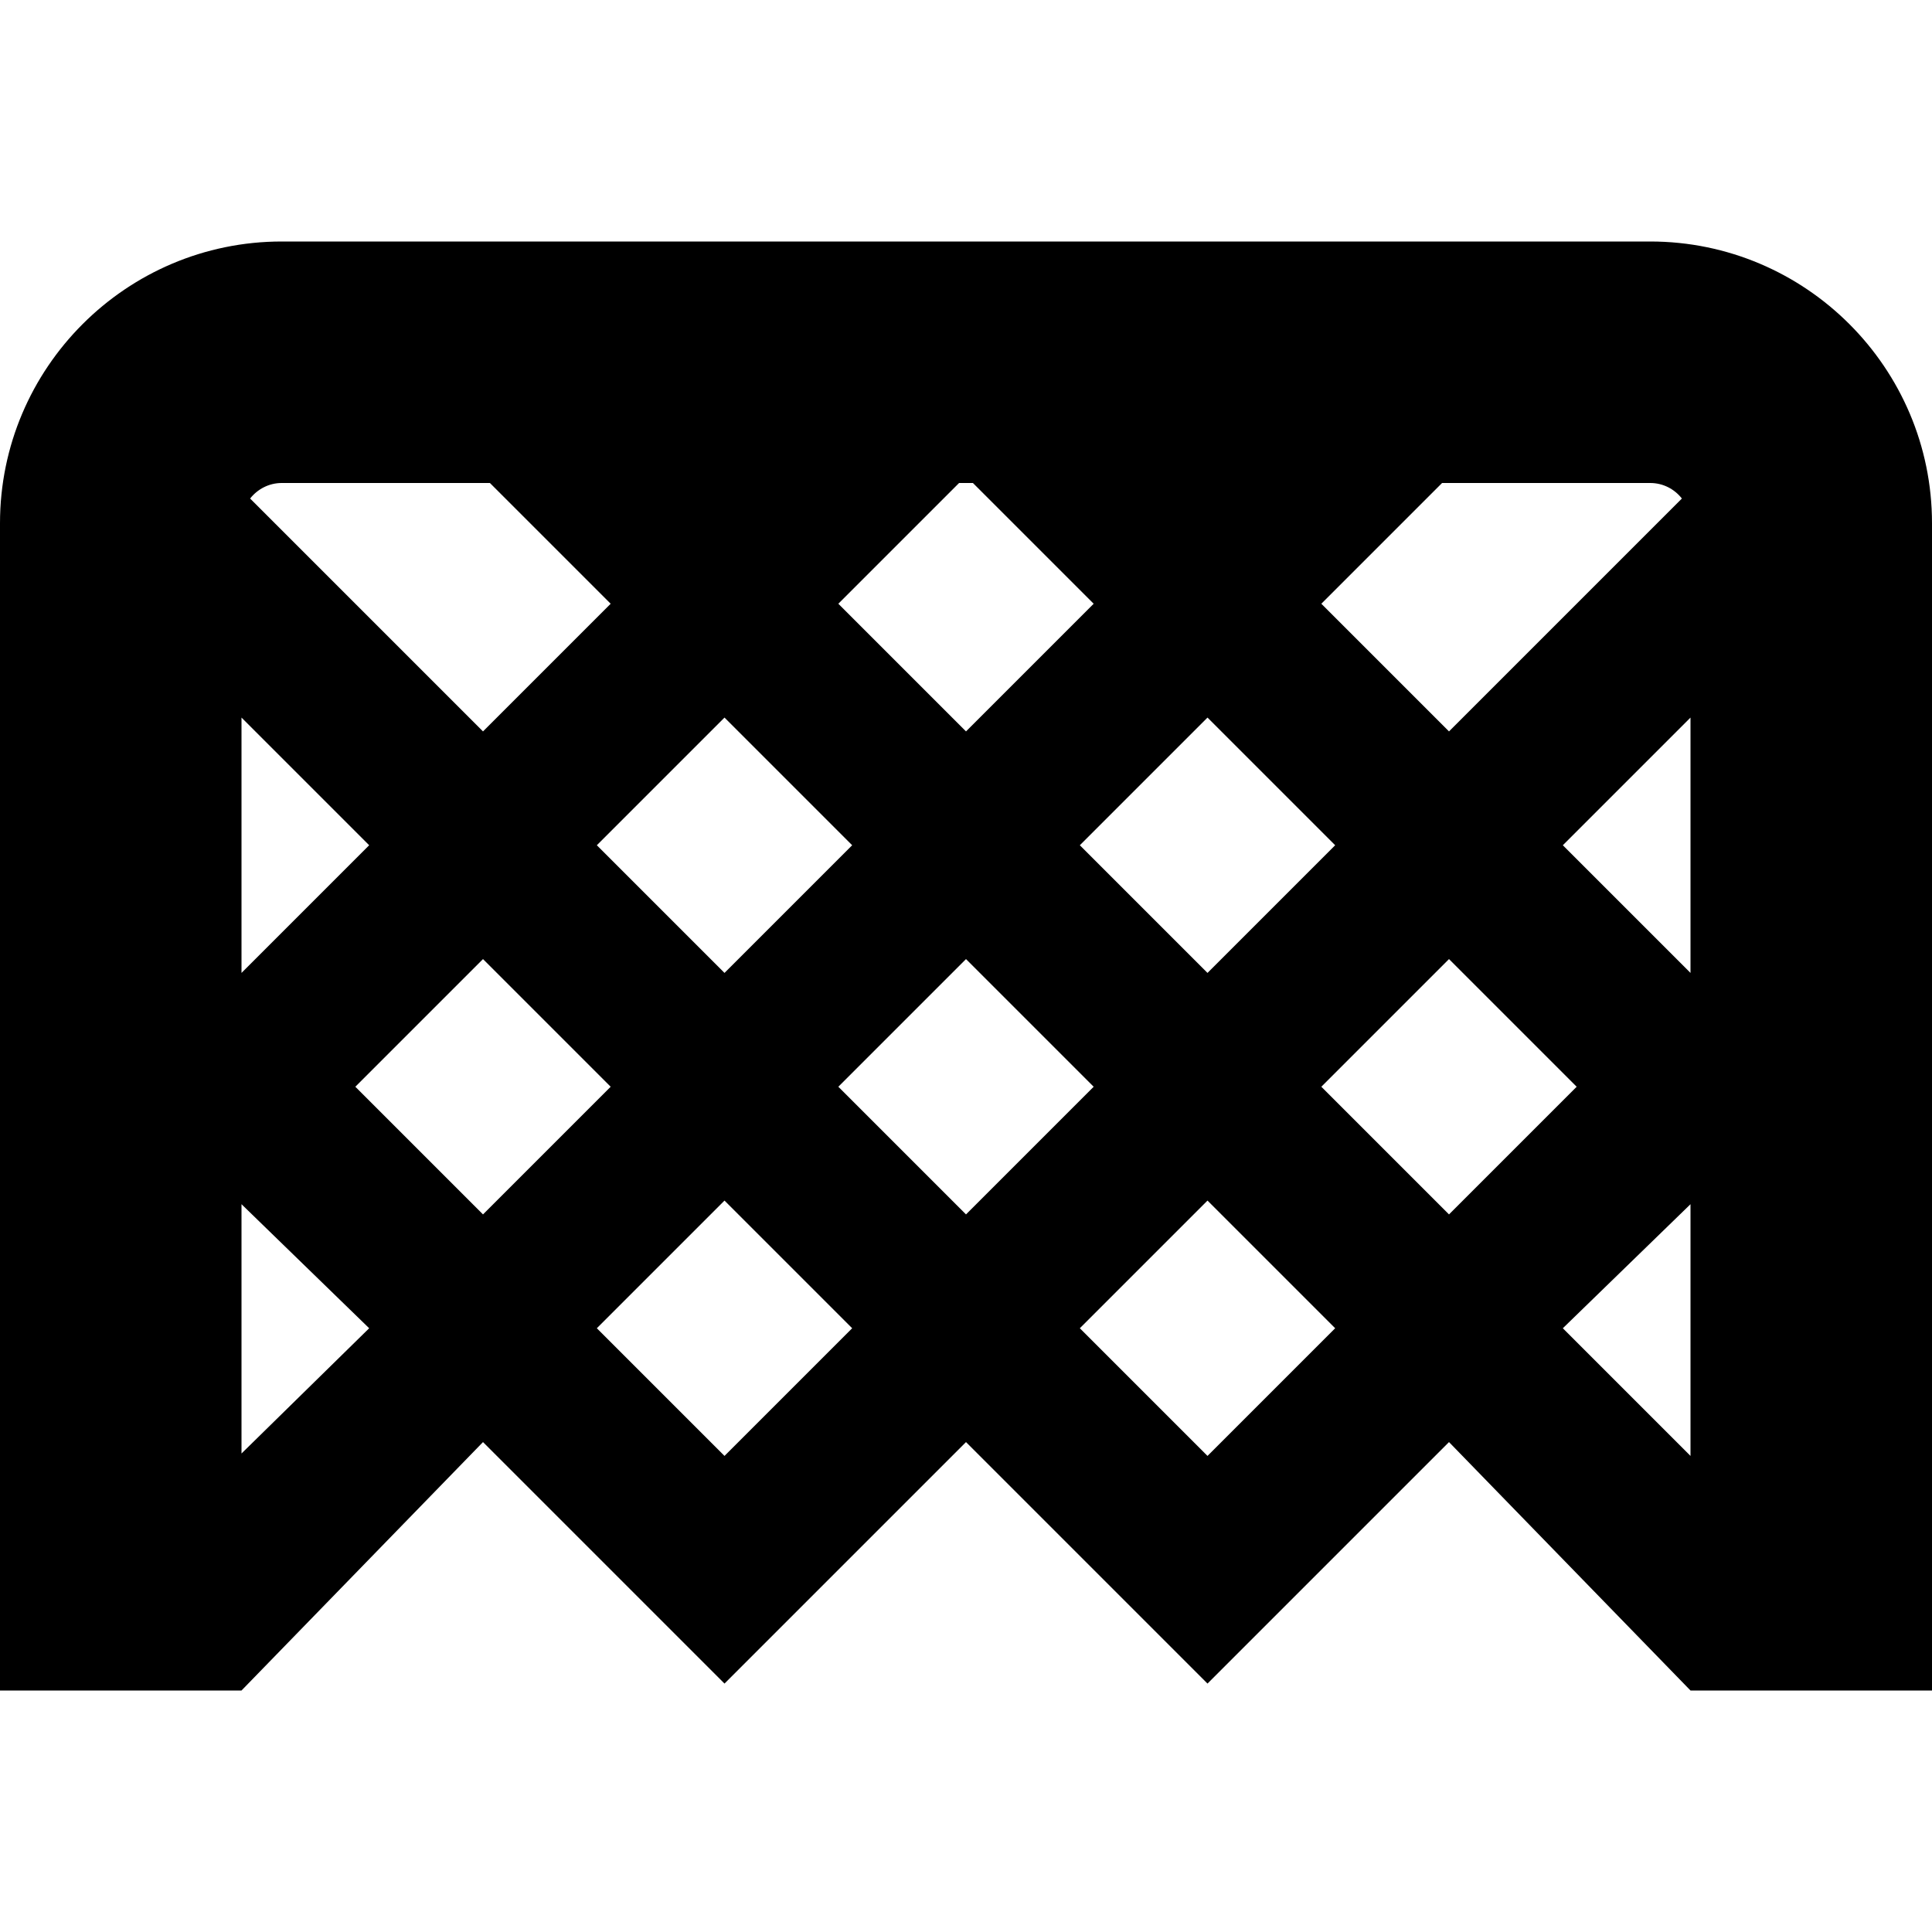 <?xml version="1.0" encoding="UTF-8"?>
<svg xmlns="http://www.w3.org/2000/svg" id="Layer_1" data-name="Layer 1" viewBox="0 0 24 24">
  <path d="m20.5,3H3.5c-1.93,0-3.5,1.57-3.5,3.5v14.5h3l3-3.086,3,3,3-3,3,3,3-3,3,3.086h3V6.5c0-1.93-1.57-3.5-3.5-3.5Zm.5,9.086l-1.586-1.586,1.586-1.586v3.172Zm-.107-5.893l-2.893,2.893-1.586-1.586,1.5-1.5h2.586c.16,0,.302.076.393.193Zm-10.479,1.307l1.5-1.5h.172l1.5,1.5-1.586,1.586-1.586-1.586Zm.172,3l-1.586,1.586-1.586-1.586,1.586-1.586,1.586,1.586Zm4.414-1.586l1.586,1.586-1.586,1.586-1.586-1.586,1.586-1.586ZM3.5,6h2.586l1.5,1.5-1.586,1.586-2.893-2.893c.092-.117.234-.193.393-.193Zm1.086,4.5l-1.586,1.586v-3.172l1.586,1.586Zm-1.586,7.556v-3.097l1.586,1.541-1.586,1.556Zm1.414-4.556l1.586-1.586,1.586,1.586-1.586,1.586-1.586-1.586Zm4.586,4.586l-1.586-1.586,1.586-1.586,1.586,1.586-1.586,1.586Zm1.414-4.586l1.586-1.586,1.586,1.586-1.586,1.586-1.586-1.586Zm4.586,4.586l-1.586-1.586,1.586-1.586,1.586,1.586-1.586,1.586Zm1.414-4.586l1.586-1.586,1.586,1.586-1.586,1.586-1.586-1.586Zm3,3l1.586-1.541v3.127l-1.586-1.586Z"/>
</svg>
